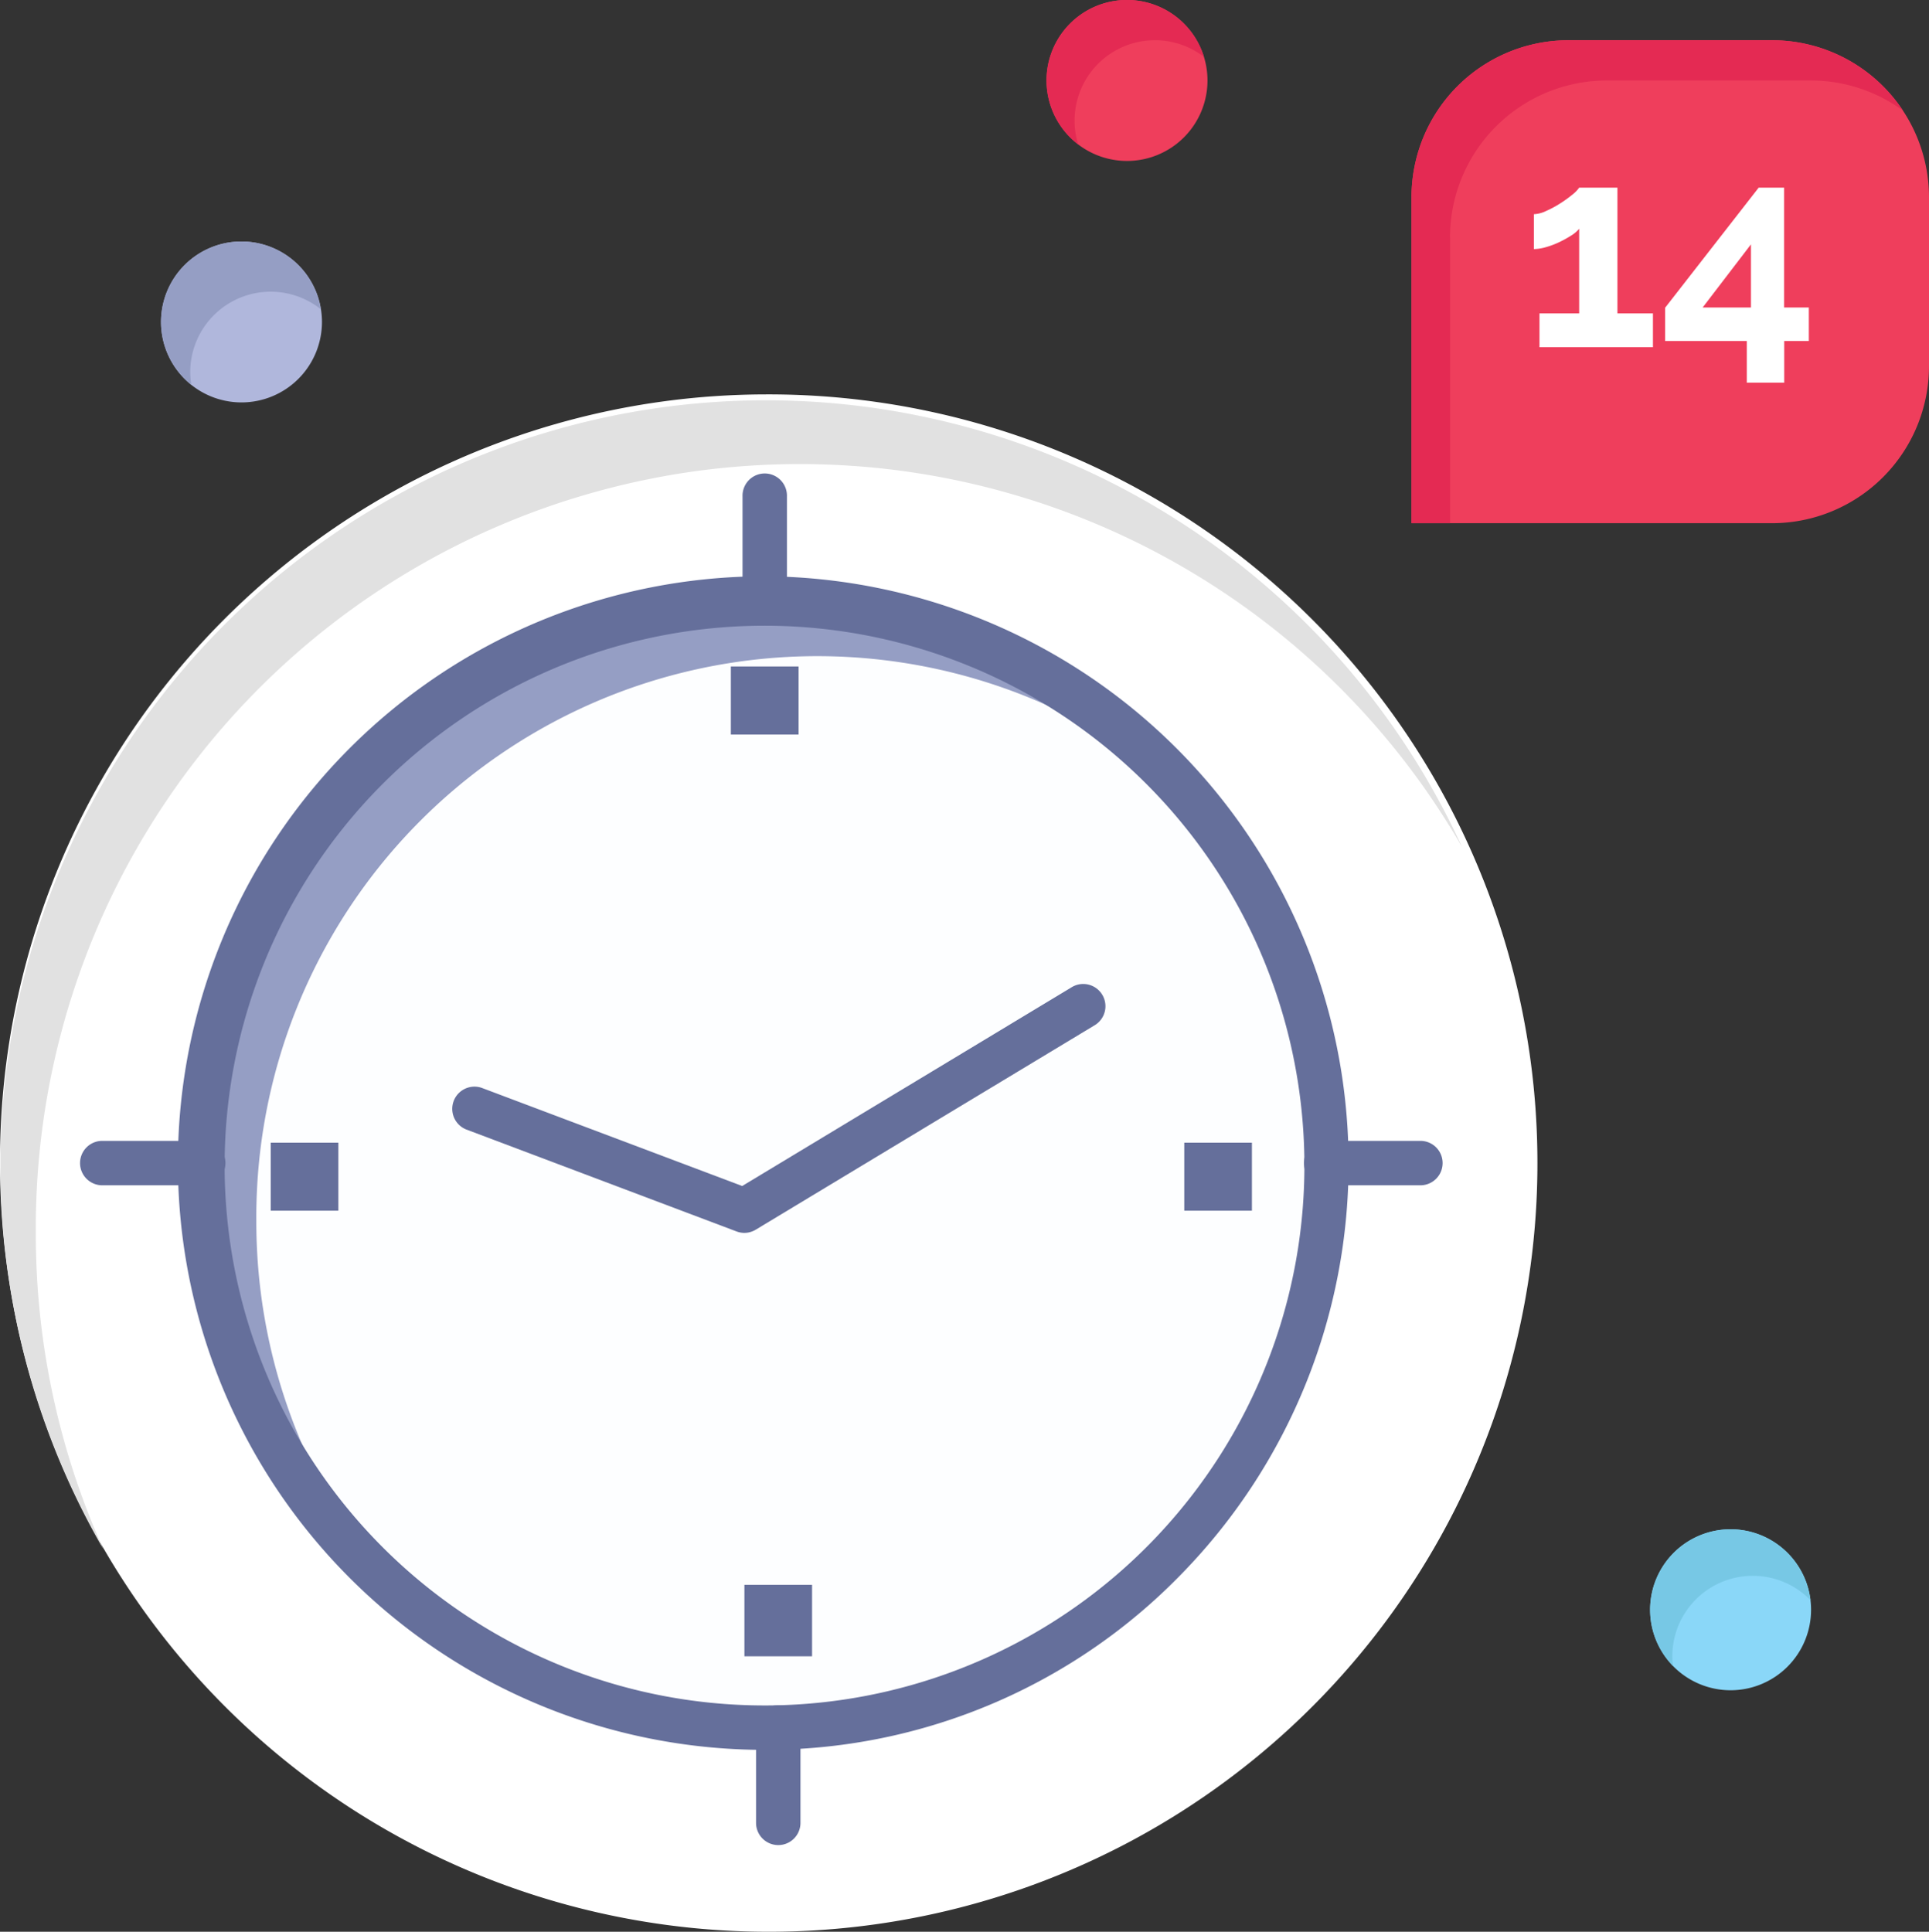 <svg xmlns="http://www.w3.org/2000/svg" width="85" height="85.125" viewBox="0 0 85 85.125">
  <rect x="0" y="0" width="85" height="85.125" fill="#333333" stroke="none"/>
  <g id="tutor_anytime" transform="translate(-38.849 -38.53)">
    <g id="Group_37657" data-name="Group 37657" transform="translate(38.849 38.53)">
      <path id="Path_36242" data-name="Path 36242" d="M72.547,127.33A33.873,33.873,0,1,1,38.85,161.2,33.785,33.785,0,0,1,72.547,127.33Z" transform="translate(-38.85 -109.95)" fill="#fff"/>
      <path id="Path_36243" data-name="Path 36243" d="M40.426,164.278a33.666,33.666,0,0,1,62.847-17A33.734,33.734,0,1,0,43.393,178.2,33.9,33.9,0,0,1,40.426,164.278Z" transform="translate(-38.849 -109.95)" fill="#e1e1e1"/>
      <path id="Path_36244" data-name="Path 36244" d="M109.31,173.28a24.881,24.881,0,0,1,.6,49.751c-.2.006-.4.008-.6.008a24.88,24.88,0,0,1,0-49.759Zm21.468,26.977v-3H127.8v3ZM111.4,219.894v-3.149h-2.981v3.149Zm-.595-40.619v-3h-2.983v3ZM90.523,200.257v-3H87.543v3Z" transform="translate(-75.614 -146.907)" fill="#fdfeff"/>
      <path id="Path_36245" data-name="Path 36245" d="M413.908,382.859a3.546,3.546,0,1,1-3.548,3.547A3.546,3.546,0,0,1,413.908,382.859Z" transform="translate(-337.649 -315.468)" fill="#8ad7f8"/>
      <path id="Path_36246" data-name="Path 36246" d="M411.339,388.455a3.546,3.546,0,0,1,6.089-2.472,3.546,3.546,0,1,0-6.061,2.894A3.587,3.587,0,0,1,411.339,388.455Z" transform="translate(-337.649 -315.468)" fill="#77c8e5"/>
      <g id="Group_37653" data-name="Group 37653" transform="translate(62.197 1.773)">
        <path id="Path_36247" data-name="Path 36247" d="M372.526,47.59h-8.97a6.916,6.916,0,0,0-6.917,6.917V68.872h15.886a6.919,6.919,0,0,0,6.917-6.917V54.507A6.917,6.917,0,0,0,372.526,47.59Z" transform="translate(-356.639 -47.59)" fill="#ef3e5c"/>
      </g>
      <path id="Path_36248" data-name="Path 36248" d="M358.335,56.28a6.916,6.916,0,0,1,6.917-6.917h8.97a6.884,6.884,0,0,1,4.072,1.327,6.91,6.91,0,0,0-5.768-3.1h-8.97a6.916,6.916,0,0,0-6.917,6.917V68.872h1.7V56.28Z" transform="translate(-294.442 -45.817)" fill="#e42a53"/>
      <path id="Path_36249" data-name="Path 36249" d="M278,38.53a3.546,3.546,0,1,1-3.546,3.546A3.546,3.546,0,0,1,278,38.53Z" transform="translate(-228.339 -38.53)" fill="#ef3e5c"/>
      <path id="Path_36250" data-name="Path 36250" d="M275.689,43.85a3.542,3.542,0,0,1,5.7-2.815,3.546,3.546,0,1,0-5.541,3.858A3.547,3.547,0,0,1,275.689,43.85Z" transform="translate(-228.339 -38.53)" fill="#e42a53"/>
      <path id="Path_36251" data-name="Path 36251" d="M78.646,92.9A3.546,3.546,0,1,1,75.1,96.446,3.546,3.546,0,0,1,78.646,92.9Z" transform="translate(-68.005 -82.259)" fill="#b0b7dc"/>
      <path id="Path_36252" data-name="Path 36252" d="M76.388,98.66a3.544,3.544,0,0,1,5.757-2.771,3.544,3.544,0,1,0-5.709,3.328A3.552,3.552,0,0,1,76.388,98.66Z" transform="translate(-68.005 -82.259)" fill="#959ec4"/>
      <g id="Group_37656" data-name="Group 37656" transform="translate(8.946 26.373)">
        <g id="Group_37655" data-name="Group 37655">
          <g id="Group_37654" data-name="Group 37654">
            <path id="Path_36253" data-name="Path 36253" d="M86.909,200.7a24.722,24.722,0,0,1,41.675-18.151,24.8,24.8,0,1,0-36.2,33.756A24.853,24.853,0,0,1,86.909,200.7Z" transform="translate(-84.56 -173.279)" fill="#959ec4"/>
          </g>
        </g>
      </g>
      <path id="Path_36254" data-name="Path 36254" d="M420.089,86.062V87.54h-1.084v1.834h-1.65V87.54h-3.6V86.074l4.124-5.294h1.121v5.282Zm-2.55,0V83.279l-2.129,2.783Z" transform="translate(-340.384 -72.511)" fill="#fff"/>
      <path id="Path_36255" data-name="Path 36255" d="M389.437,86.321V87.81h-5V86.321h1.749V82.59a1.379,1.379,0,0,1-.352.3,4.865,4.865,0,0,1-.523.29,3.7,3.7,0,0,1-.585.221,2.006,2.006,0,0,1-.536.086V81.95a1.37,1.37,0,0,0,.542-.143,4.456,4.456,0,0,0,.628-.339,5.245,5.245,0,0,0,.536-.388,1.364,1.364,0,0,0,.289-.3h1.687v5.541Z" transform="translate(-316.601 -72.511)" fill="#fff"/>
      <rect id="Rectangle_4780" data-name="Rectangle 4780" width="2.981" height="2.996" transform="translate(52.184 50.354)" fill="#656f9b"/>
      <rect id="Rectangle_4781" data-name="Rectangle 4781" width="2.981" height="3.149" transform="translate(32.802 69.838)" fill="#656f9b"/>
      <rect id="Rectangle_4782" data-name="Rectangle 4782" width="2.983" height="2.998" transform="translate(32.205 29.369)" fill="#656f9b"/>
      <rect id="Rectangle_4783" data-name="Rectangle 4783" width="2.981" height="2.996" transform="translate(11.929 50.354)" fill="#656f9b"/>
      <path id="Path_36256" data-name="Path 36256" d="M105.289,168.28a25.858,25.858,0,0,0,0,51.716c.209,0,.419,0,.62-.008a25.518,25.518,0,0,0,17.776-7.774,25.885,25.885,0,0,0-18.4-43.934Zm.568,49.752c-.188.006-.378.007-.568.007a23.79,23.79,0,1,1,.568-.007Z" transform="translate(-71.592 -142.886)" fill="#656f9b"/>
      <path id="Path_36257" data-name="Path 36257" d="M210.048,428.512a.979.979,0,0,1-.979-.979V423.3a.979.979,0,0,1,1.957,0v4.235A.978.978,0,0,1,210.048,428.512Z" transform="translate(-175.754 -347.206)" fill="#656f9b"/>
      <path id="Path_36258" data-name="Path 36258" d="M207,151.794a.979.979,0,0,1-.979-.979v-4.537a.979.979,0,1,1,1.957,0v4.537A.979.979,0,0,1,207,151.794Z" transform="translate(-173.302 -124.403)" fill="#656f9b"/>
      <path id="Path_36259" data-name="Path 36259" d="M62.2,297.357H57.689a.979.979,0,0,1,0-1.957H62.2a.979.979,0,0,1,0,1.957Z" transform="translate(-53.214 -245.126)" fill="#656f9b"/>
      <path id="Path_36260" data-name="Path 36260" d="M337.462,297.357h-4.214a.979.979,0,0,1,0-1.957h4.214a.979.979,0,0,1,0,1.957Z" transform="translate(-274.842 -245.126)" fill="#656f9b"/>
      <path id="Path_36261" data-name="Path 36261" d="M153.406,271.119a.979.979,0,0,1-.345-.063l-11.929-4.5a.979.979,0,0,1,.69-1.831l11.485,4.328,14.5-8.748a.979.979,0,1,1,1.011,1.676l-14.908,8.993A.976.976,0,0,1,153.406,271.119Z" transform="translate(-120.603 -216.79)" fill="#656f9b"/>
    </g>
  </g>
</svg>
